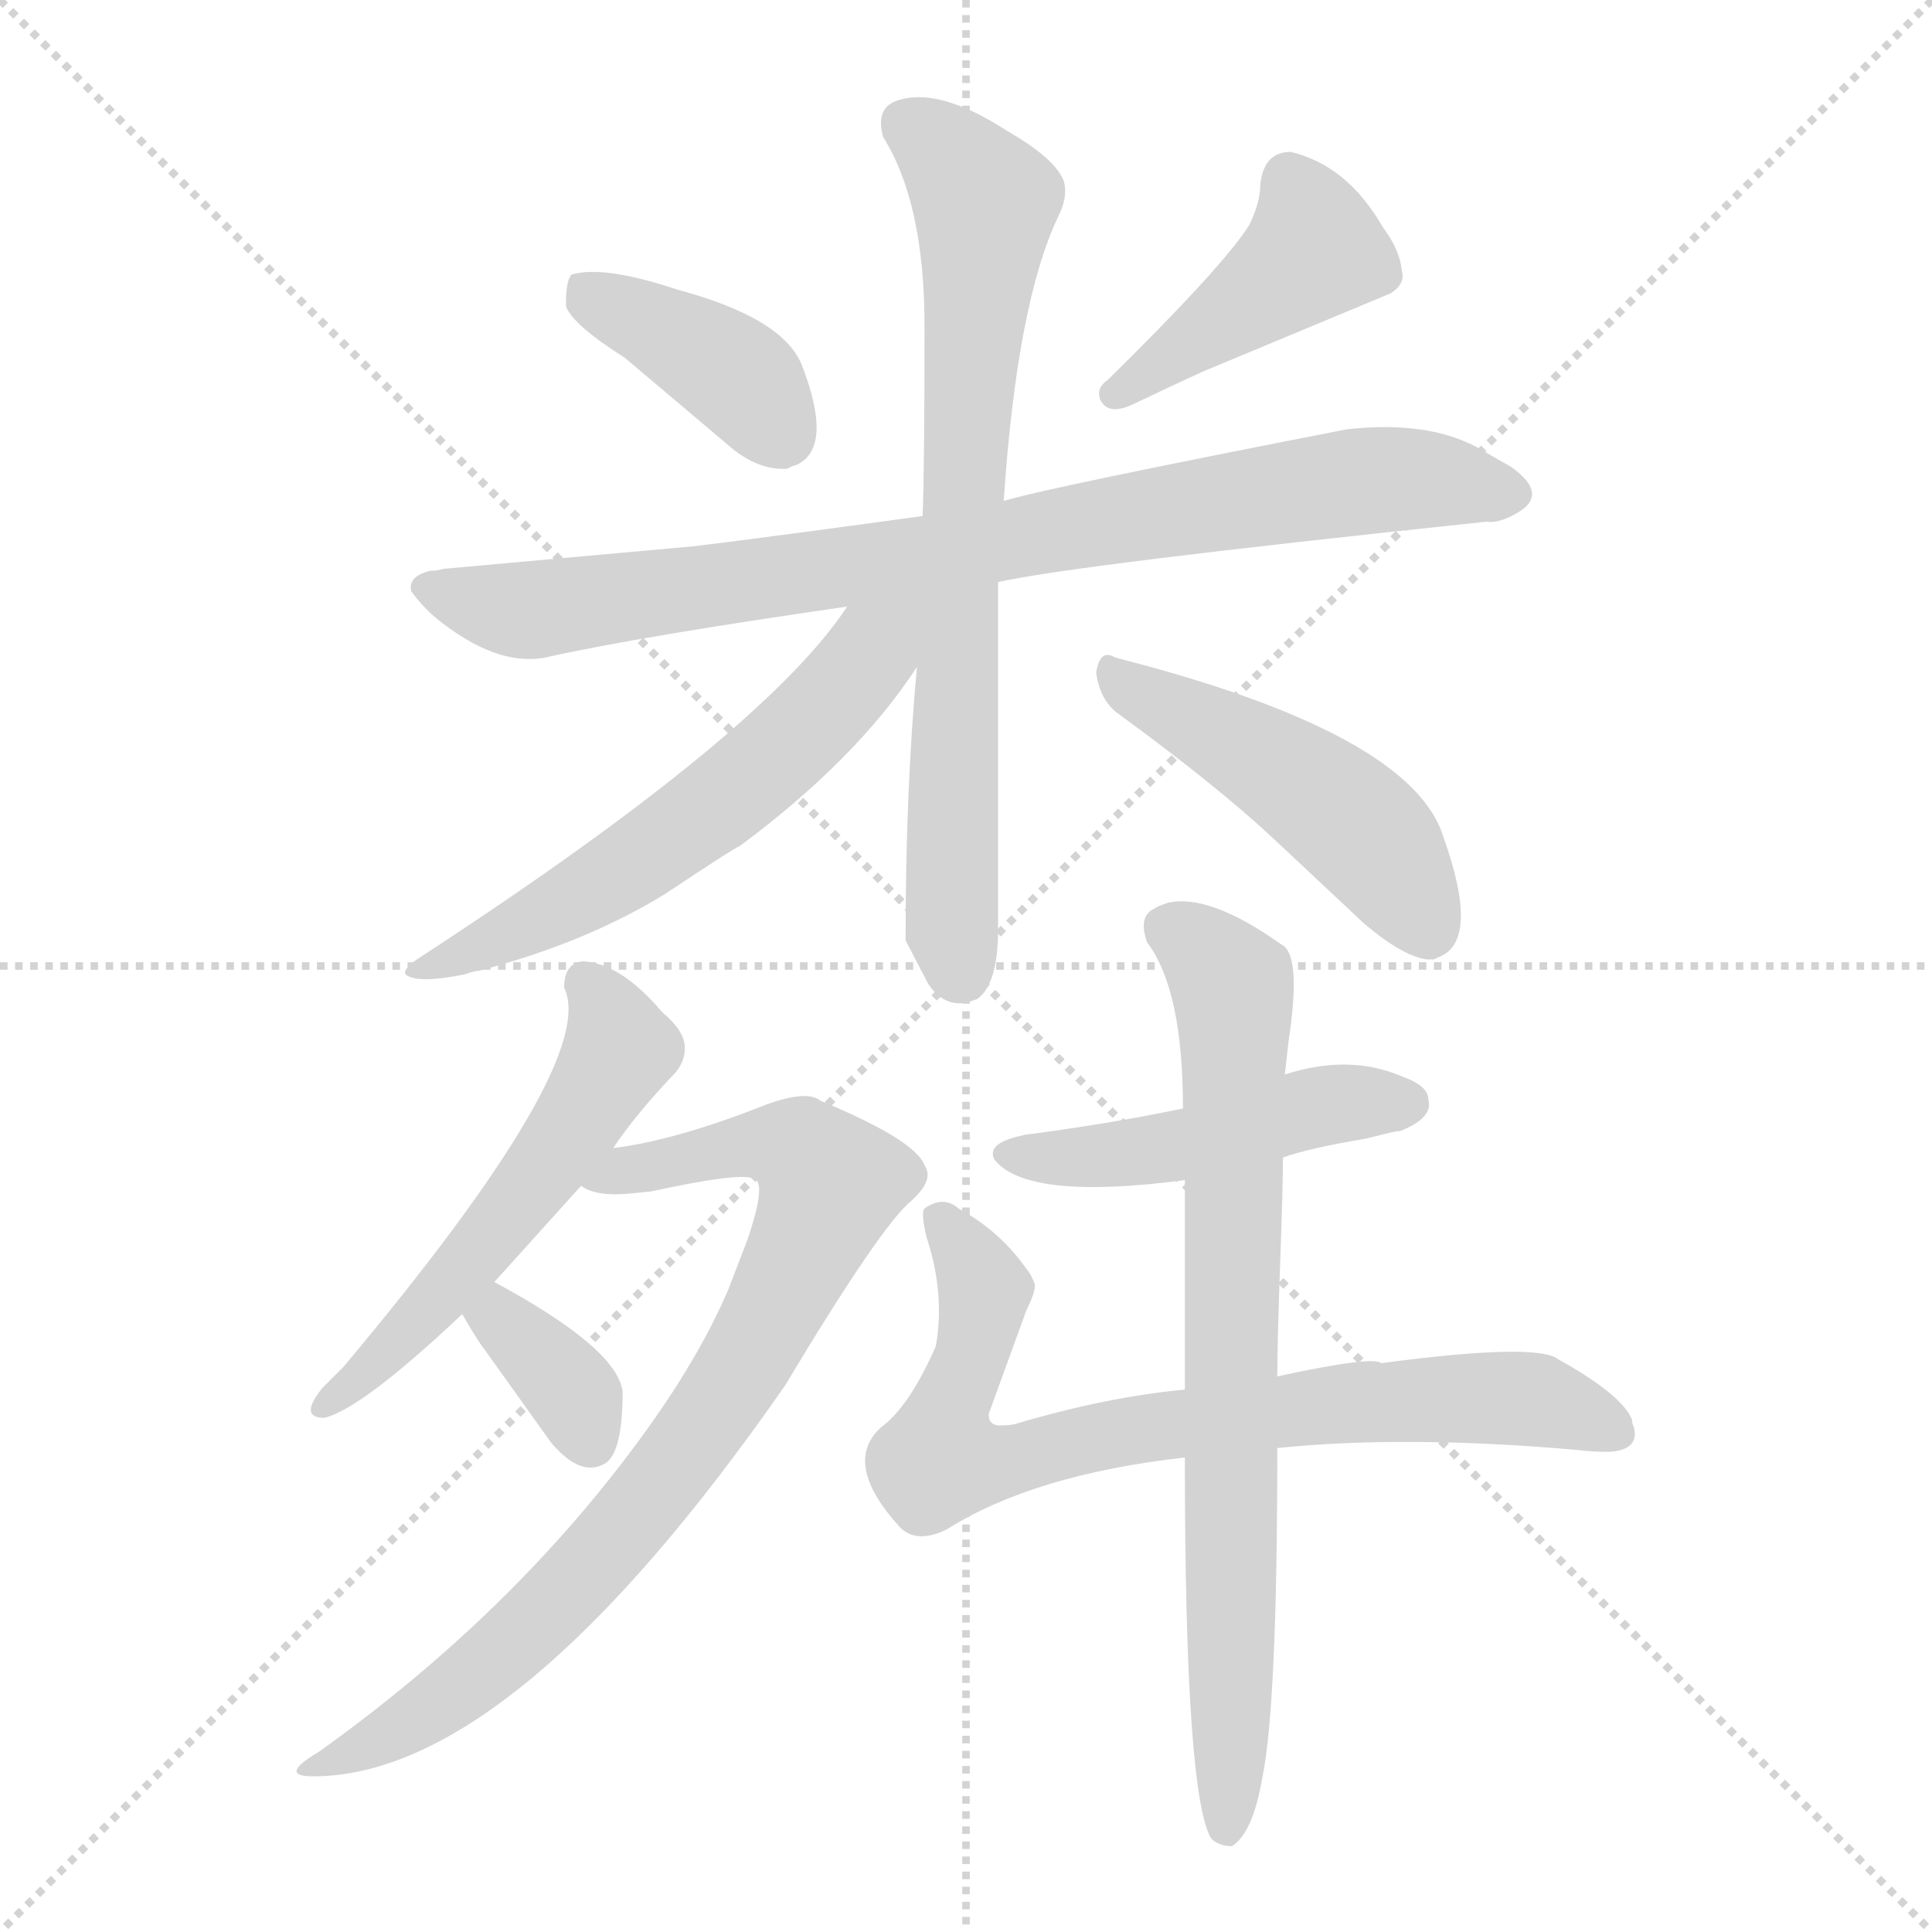 <svg xmlns="http://www.w3.org/2000/svg" version="1.1" viewBox="0 0 1024 1024">
  <g stroke="lightgray" stroke-dasharray="1,1" stroke-width="1" transform="scale(4, 4)">
    <line x1="0" y1="0" x2="256" y2="256" />
    <line x1="256" y1="0" x2="0" y2="256" />
    <line x1="128" y1="0" x2="128" y2="256" />
    <line x1="0" y1="128" x2="256" y2="128" />
  </g>
  <g transform="scale(1.0, -1.0) translate(0.0, -826.50)">
    <style type="text/css">
      
        @keyframes keyframes0 {
          from {
            stroke: blue;
            stroke-dashoffset: 396;
            stroke-width: 128;
          }
          56% {
            animation-timing-function: step-end;
            stroke: blue;
            stroke-dashoffset: 0;
            stroke-width: 128;
          }
          to {
            stroke: black;
            stroke-width: 1024;
          }
        }
        #make-me-a-hanzi-animation-0 {
          animation: keyframes0 0.572s both;
          animation-delay: 0s;
          animation-timing-function: linear;
        }
      
        @keyframes keyframes1 {
          from {
            stroke: blue;
            stroke-dashoffset: 425;
            stroke-width: 128;
          }
          58% {
            animation-timing-function: step-end;
            stroke: blue;
            stroke-dashoffset: 0;
            stroke-width: 128;
          }
          to {
            stroke: black;
            stroke-width: 1024;
          }
        }
        #make-me-a-hanzi-animation-1 {
          animation: keyframes1 0.596s both;
          animation-delay: 0.572s;
          animation-timing-function: linear;
        }
      
        @keyframes keyframes2 {
          from {
            stroke: blue;
            stroke-dashoffset: 835;
            stroke-width: 128;
          }
          73% {
            animation-timing-function: step-end;
            stroke: blue;
            stroke-dashoffset: 0;
            stroke-width: 128;
          }
          to {
            stroke: black;
            stroke-width: 1024;
          }
        }
        #make-me-a-hanzi-animation-2 {
          animation: keyframes2 0.93s both;
          animation-delay: 1.168s;
          animation-timing-function: linear;
        }
      
        @keyframes keyframes3 {
          from {
            stroke: blue;
            stroke-dashoffset: 727;
            stroke-width: 128;
          }
          70% {
            animation-timing-function: step-end;
            stroke: blue;
            stroke-dashoffset: 0;
            stroke-width: 128;
          }
          to {
            stroke: black;
            stroke-width: 1024;
          }
        }
        #make-me-a-hanzi-animation-3 {
          animation: keyframes3 0.842s both;
          animation-delay: 2.098s;
          animation-timing-function: linear;
        }
      
        @keyframes keyframes4 {
          from {
            stroke: blue;
            stroke-dashoffset: 585;
            stroke-width: 128;
          }
          66% {
            animation-timing-function: step-end;
            stroke: blue;
            stroke-dashoffset: 0;
            stroke-width: 128;
          }
          to {
            stroke: black;
            stroke-width: 1024;
          }
        }
        #make-me-a-hanzi-animation-4 {
          animation: keyframes4 0.726s both;
          animation-delay: 2.939s;
          animation-timing-function: linear;
        }
      
        @keyframes keyframes5 {
          from {
            stroke: blue;
            stroke-dashoffset: 480;
            stroke-width: 128;
          }
          61% {
            animation-timing-function: step-end;
            stroke: blue;
            stroke-dashoffset: 0;
            stroke-width: 128;
          }
          to {
            stroke: black;
            stroke-width: 1024;
          }
        }
        #make-me-a-hanzi-animation-5 {
          animation: keyframes5 0.641s both;
          animation-delay: 3.665s;
          animation-timing-function: linear;
        }
      
        @keyframes keyframes6 {
          from {
            stroke: blue;
            stroke-dashoffset: 540;
            stroke-width: 128;
          }
          64% {
            animation-timing-function: step-end;
            stroke: blue;
            stroke-dashoffset: 0;
            stroke-width: 128;
          }
          to {
            stroke: black;
            stroke-width: 1024;
          }
        }
        #make-me-a-hanzi-animation-6 {
          animation: keyframes6 0.689s both;
          animation-delay: 4.306s;
          animation-timing-function: linear;
        }
      
        @keyframes keyframes7 {
          from {
            stroke: blue;
            stroke-dashoffset: 810;
            stroke-width: 128;
          }
          73% {
            animation-timing-function: step-end;
            stroke: blue;
            stroke-dashoffset: 0;
            stroke-width: 128;
          }
          to {
            stroke: black;
            stroke-width: 1024;
          }
        }
        #make-me-a-hanzi-animation-7 {
          animation: keyframes7 0.909s both;
          animation-delay: 4.995s;
          animation-timing-function: linear;
        }
      
        @keyframes keyframes8 {
          from {
            stroke: blue;
            stroke-dashoffset: 349;
            stroke-width: 128;
          }
          53% {
            animation-timing-function: step-end;
            stroke: blue;
            stroke-dashoffset: 0;
            stroke-width: 128;
          }
          to {
            stroke: black;
            stroke-width: 1024;
          }
        }
        #make-me-a-hanzi-animation-8 {
          animation: keyframes8 0.534s both;
          animation-delay: 5.905s;
          animation-timing-function: linear;
        }
      
        @keyframes keyframes9 {
          from {
            stroke: blue;
            stroke-dashoffset: 469;
            stroke-width: 128;
          }
          60% {
            animation-timing-function: step-end;
            stroke: blue;
            stroke-dashoffset: 0;
            stroke-width: 128;
          }
          to {
            stroke: black;
            stroke-width: 1024;
          }
        }
        #make-me-a-hanzi-animation-9 {
          animation: keyframes9 0.632s both;
          animation-delay: 6.439s;
          animation-timing-function: linear;
        }
      
        @keyframes keyframes10 {
          from {
            stroke: blue;
            stroke-dashoffset: 756;
            stroke-width: 128;
          }
          71% {
            animation-timing-function: step-end;
            stroke: blue;
            stroke-dashoffset: 0;
            stroke-width: 128;
          }
          to {
            stroke: black;
            stroke-width: 1024;
          }
        }
        #make-me-a-hanzi-animation-10 {
          animation: keyframes10 0.865s both;
          animation-delay: 7.07s;
          animation-timing-function: linear;
        }
      
        @keyframes keyframes11 {
          from {
            stroke: blue;
            stroke-dashoffset: 749;
            stroke-width: 128;
          }
          71% {
            animation-timing-function: step-end;
            stroke: blue;
            stroke-dashoffset: 0;
            stroke-width: 128;
          }
          to {
            stroke: black;
            stroke-width: 1024;
          }
        }
        #make-me-a-hanzi-animation-11 {
          animation: keyframes11 0.86s both;
          animation-delay: 7.936s;
          animation-timing-function: linear;
        }
      
    </style>
    
      <path d="M 331 637 L 389 588 Q 402 578 415 578 L 417 578 Q 421 580 422 580 Q 442 589 425 633 Q 415 658 359 673 Q 320 686 303 681 Q 300 678 300 666 L 300 664 Q 304 654 331 637 Z" fill="lightgray" />
    
      <path d="M 587 625 Q 581 621 583 615 Q 587 606 600 612 Q 638 630 641 631 L 737 671 Q 745 676 743 683 Q 742 694 733 706 Q 714 739 684 746 Q 670 746 668 729 Q 668 719 662 707 Q 648 685 587 625 Z" fill="lightgray" />
    
      <path d="M 529 518 Q 569 527 788 550 Q 794 549 803 554 Q 822 564 801 579 L 787 587 Q 760 604 714 599 Q 555 568 532 561 L 489 553 Q 409 542 368 537 L 235 525 Q 232 524 228 524 Q 216 521 218 513 Q 224 505 231 499 Q 263 473 289 478 Q 338 489 449 505 L 529 518 Z" fill="lightgray" />
    
      <path d="M 486 473 Q 480 408 480 331 L 480 328 L 492 305 Q 500 293 512 295 L 518 297 Q 529 305 529 334 L 529 518 L 532 561 Q 539 666 561 712 Q 566 722 564 730 Q 560 742 534 757 Q 497 781 475 773 Q 464 769 468 754 Q 490 719 490 654 L 490 649 Q 490 578 489 553 L 486 473 Z" fill="lightgray" />
    
      <path d="M 449 505 Q 405 438 224 320 Q 213 313 215 310 Q 221 305 246 310 Q 252 312 254 312 Q 311 327 353 353 Q 389 377 392 378 Q 454 424 486 473 C 516 517 480 550 449 505 Z" fill="lightgray" />
    
      <path d="M 581 470 Q 583 455 593 448 Q 645 410 675 382 L 723 337 Q 743 320 756 318 L 760 318 L 762 319 Q 785 327 765 383 Q 748 438 591 478 Q 583 483 581 470 Z" fill="lightgray" />
    
      <path d="M 309 317 Q 299 316 299 303 Q 318 264 182 102 L 171 91 Q 158 75 172 75 Q 192 80 245 130 L 262 147 L 308 198 L 325 218 Q 337 236 358 258 Q 363 264 363 271 Q 363 280 351 290 Q 329 316 309 317 Z" fill="lightgray" />
    
      <path d="M 308 198 Q 316 192 335 194 L 345 195 Q 391 205 399 202 Q 407 201 396 169 L 386 143 Q 371 108 343 69 Q 274 -27 169 -102 Q 147 -115 166 -115 Q 272 -115 416 92 Q 467 177 483 190 Q 494 200 491 207 L 489 211 Q 481 224 435 243 Q 428 249 406 241 Q 358 222 325 218 C 295 213 279 206 308 198 Z" fill="lightgray" />
    
      <path d="M 245 130 Q 253 116 257 111 L 292 62 Q 308 43 321 51 Q 330 57 330 89 Q 327 112 262 147 C 236 161 230 156 245 130 Z" fill="lightgray" />
    
      <path d="M 757 244 Q 757 251 743 256 Q 715 268 681 257 L 627 239 Q 589 231 543 225 L 539 224 Q 523 220 527 212 Q 544 190 628 201 L 680 213 Q 694 218 724 223 Q 728 224 734 225.5 Q 740 227 742 227 Q 760 234 757 244 Z" fill="lightgray" />
    
      <path d="M 628 90 Q 586 86 539 72 Q 536 71 530 71 Q 524 71 524 77 L 544 132 Q 550 144 548 147 Q 546 152 544 154 Q 530 174 508 186 Q 500 193 490 186 Q 488 184 491 171 Q 501 141 496 113 Q 482 81 467 70 Q 446 51 477 17 Q 486 8 502 16 Q 548 45 628 54 L 677 59 Q 745 66 836 58 Q 843 57 853 57 Q 869 58 866 70 Q 865 72 865 74 Q 860 87 826 106 Q 815 115 732 104 Q 728 108 677 97 L 628 90 Z" fill="lightgray" />
    
      <path d="M 681 257 L 683 275 Q 690 321 679 326 Q 641 353 619 348 Q 613 346 612 345 Q 603 341 608 327 Q 627 302 627 239 L 628 201 L 628 90 L 628 54 Q 628 -125 642 -148 Q 646 -152 653 -152 Q 664 -145 669 -116 Q 677 -78 677 59 L 677 97 Q 677 115 678.5 156.5 Q 680 198 680 213 L 681 257 Z" fill="lightgray" />
    
    
      <clipPath id="make-me-a-hanzi-clip-0">
        <path d="M 331 637 L 389 588 Q 402 578 415 578 L 417 578 Q 421 580 422 580 Q 442 589 425 633 Q 415 658 359 673 Q 320 686 303 681 Q 300 678 300 666 L 300 664 Q 304 654 331 637 Z" />
      </clipPath>
      <path clip-path="url(#make-me-a-hanzi-clip-0)" d="M 309 672 L 387 630 L 416 588" fill="none" id="make-me-a-hanzi-animation-0" stroke-dasharray="268 536" stroke-linecap="round" />
    
      <clipPath id="make-me-a-hanzi-clip-1">
        <path d="M 587 625 Q 581 621 583 615 Q 587 606 600 612 Q 638 630 641 631 L 737 671 Q 745 676 743 683 Q 742 694 733 706 Q 714 739 684 746 Q 670 746 668 729 Q 668 719 662 707 Q 648 685 587 625 Z" />
      </clipPath>
      <path clip-path="url(#make-me-a-hanzi-clip-1)" d="M 684 730 L 697 694 L 591 618" fill="none" id="make-me-a-hanzi-animation-1" stroke-dasharray="297 594" stroke-linecap="round" />
    
      <clipPath id="make-me-a-hanzi-clip-2">
        <path d="M 529 518 Q 569 527 788 550 Q 794 549 803 554 Q 822 564 801 579 L 787 587 Q 760 604 714 599 Q 555 568 532 561 L 489 553 Q 409 542 368 537 L 235 525 Q 232 524 228 524 Q 216 521 218 513 Q 224 505 231 499 Q 263 473 289 478 Q 338 489 449 505 L 529 518 Z" />
      </clipPath>
      <path clip-path="url(#make-me-a-hanzi-clip-2)" d="M 227 514 L 281 503 L 739 573 L 799 566" fill="none" id="make-me-a-hanzi-animation-2" stroke-dasharray="707 1414" stroke-linecap="round" />
    
      <clipPath id="make-me-a-hanzi-clip-3">
        <path d="M 486 473 Q 480 408 480 331 L 480 328 L 492 305 Q 500 293 512 295 L 518 297 Q 529 305 529 334 L 529 518 L 532 561 Q 539 666 561 712 Q 566 722 564 730 Q 560 742 534 757 Q 497 781 475 773 Q 464 769 468 754 Q 490 719 490 654 L 490 649 Q 490 578 489 553 L 486 473 Z" />
      </clipPath>
      <path clip-path="url(#make-me-a-hanzi-clip-3)" d="M 480 760 L 500 747 L 522 719 L 508 519 L 504 333 L 511 309" fill="none" id="make-me-a-hanzi-animation-3" stroke-dasharray="599 1198" stroke-linecap="round" />
    
      <clipPath id="make-me-a-hanzi-clip-4">
        <path d="M 449 505 Q 405 438 224 320 Q 213 313 215 310 Q 221 305 246 310 Q 252 312 254 312 Q 311 327 353 353 Q 389 377 392 378 Q 454 424 486 473 C 516 517 480 550 449 505 Z" />
      </clipPath>
      <path clip-path="url(#make-me-a-hanzi-clip-4)" d="M 482 505 L 429 442 L 351 378 L 273 333 L 221 313" fill="none" id="make-me-a-hanzi-animation-4" stroke-dasharray="457 914" stroke-linecap="round" />
    
      <clipPath id="make-me-a-hanzi-clip-5">
        <path d="M 581 470 Q 583 455 593 448 Q 645 410 675 382 L 723 337 Q 743 320 756 318 L 760 318 L 762 319 Q 785 327 765 383 Q 748 438 591 478 Q 583 483 581 470 Z" />
      </clipPath>
      <path clip-path="url(#make-me-a-hanzi-clip-5)" d="M 592 466 L 707 399 L 740 364 L 758 325" fill="none" id="make-me-a-hanzi-animation-5" stroke-dasharray="352 704" stroke-linecap="round" />
    
      <clipPath id="make-me-a-hanzi-clip-6">
        <path d="M 309 317 Q 299 316 299 303 Q 318 264 182 102 L 171 91 Q 158 75 172 75 Q 192 80 245 130 L 262 147 L 308 198 L 325 218 Q 337 236 358 258 Q 363 264 363 271 Q 363 280 351 290 Q 329 316 309 317 Z" />
      </clipPath>
      <path clip-path="url(#make-me-a-hanzi-clip-6)" d="M 310 305 L 328 270 L 315 247 L 228 132 L 172 83" fill="none" id="make-me-a-hanzi-animation-6" stroke-dasharray="412 824" stroke-linecap="round" />
    
      <clipPath id="make-me-a-hanzi-clip-7">
        <path d="M 308 198 Q 316 192 335 194 L 345 195 Q 391 205 399 202 Q 407 201 396 169 L 386 143 Q 371 108 343 69 Q 274 -27 169 -102 Q 147 -115 166 -115 Q 272 -115 416 92 Q 467 177 483 190 Q 494 200 491 207 L 489 211 Q 481 224 435 243 Q 428 249 406 241 Q 358 222 325 218 C 295 213 279 206 308 198 Z" />
      </clipPath>
      <path clip-path="url(#make-me-a-hanzi-clip-7)" d="M 315 201 L 405 221 L 423 217 L 440 197 L 391 96 L 315 -2 L 237 -73 L 171 -109" fill="none" id="make-me-a-hanzi-animation-7" stroke-dasharray="682 1364" stroke-linecap="round" />
    
      <clipPath id="make-me-a-hanzi-clip-8">
        <path d="M 245 130 Q 253 116 257 111 L 292 62 Q 308 43 321 51 Q 330 57 330 89 Q 327 112 262 147 C 236 161 230 156 245 130 Z" />
      </clipPath>
      <path clip-path="url(#make-me-a-hanzi-clip-8)" d="M 255 128 L 269 124 L 292 103 L 306 85 L 313 62" fill="none" id="make-me-a-hanzi-animation-8" stroke-dasharray="221 442" stroke-linecap="round" />
    
      <clipPath id="make-me-a-hanzi-clip-9">
        <path d="M 757 244 Q 757 251 743 256 Q 715 268 681 257 L 627 239 Q 589 231 543 225 L 539 224 Q 523 220 527 212 Q 544 190 628 201 L 680 213 Q 694 218 724 223 Q 728 224 734 225.5 Q 740 227 742 227 Q 760 234 757 244 Z" />
      </clipPath>
      <path clip-path="url(#make-me-a-hanzi-clip-9)" d="M 535 214 L 615 216 L 694 239 L 745 242" fill="none" id="make-me-a-hanzi-animation-9" stroke-dasharray="341 682" stroke-linecap="round" />
    
      <clipPath id="make-me-a-hanzi-clip-10">
        <path d="M 628 90 Q 586 86 539 72 Q 536 71 530 71 Q 524 71 524 77 L 544 132 Q 550 144 548 147 Q 546 152 544 154 Q 530 174 508 186 Q 500 193 490 186 Q 488 184 491 171 Q 501 141 496 113 Q 482 81 467 70 Q 446 51 477 17 Q 486 8 502 16 Q 548 45 628 54 L 677 59 Q 745 66 836 58 Q 843 57 853 57 Q 869 58 866 70 Q 865 72 865 74 Q 860 87 826 106 Q 815 115 732 104 Q 728 108 677 97 L 628 90 Z" />
      </clipPath>
      <path clip-path="url(#make-me-a-hanzi-clip-10)" d="M 498 179 L 522 144 L 499 65 L 499 54 L 505 52 L 522 50 L 595 68 L 747 86 L 822 83 L 856 67" fill="none" id="make-me-a-hanzi-animation-10" stroke-dasharray="628 1256" stroke-linecap="round" />
    
      <clipPath id="make-me-a-hanzi-clip-11">
        <path d="M 681 257 L 683 275 Q 690 321 679 326 Q 641 353 619 348 Q 613 346 612 345 Q 603 341 608 327 Q 627 302 627 239 L 628 201 L 628 90 L 628 54 Q 628 -125 642 -148 Q 646 -152 653 -152 Q 664 -145 669 -116 Q 677 -78 677 59 L 677 97 Q 677 115 678.5 156.5 Q 680 198 680 213 L 681 257 Z" />
      </clipPath>
      <path clip-path="url(#make-me-a-hanzi-clip-11)" d="M 618 334 L 642 318 L 653 303 L 654 289 L 650 -143" fill="none" id="make-me-a-hanzi-animation-11" stroke-dasharray="621 1242" stroke-linecap="round" />
    
  </g>
</svg>